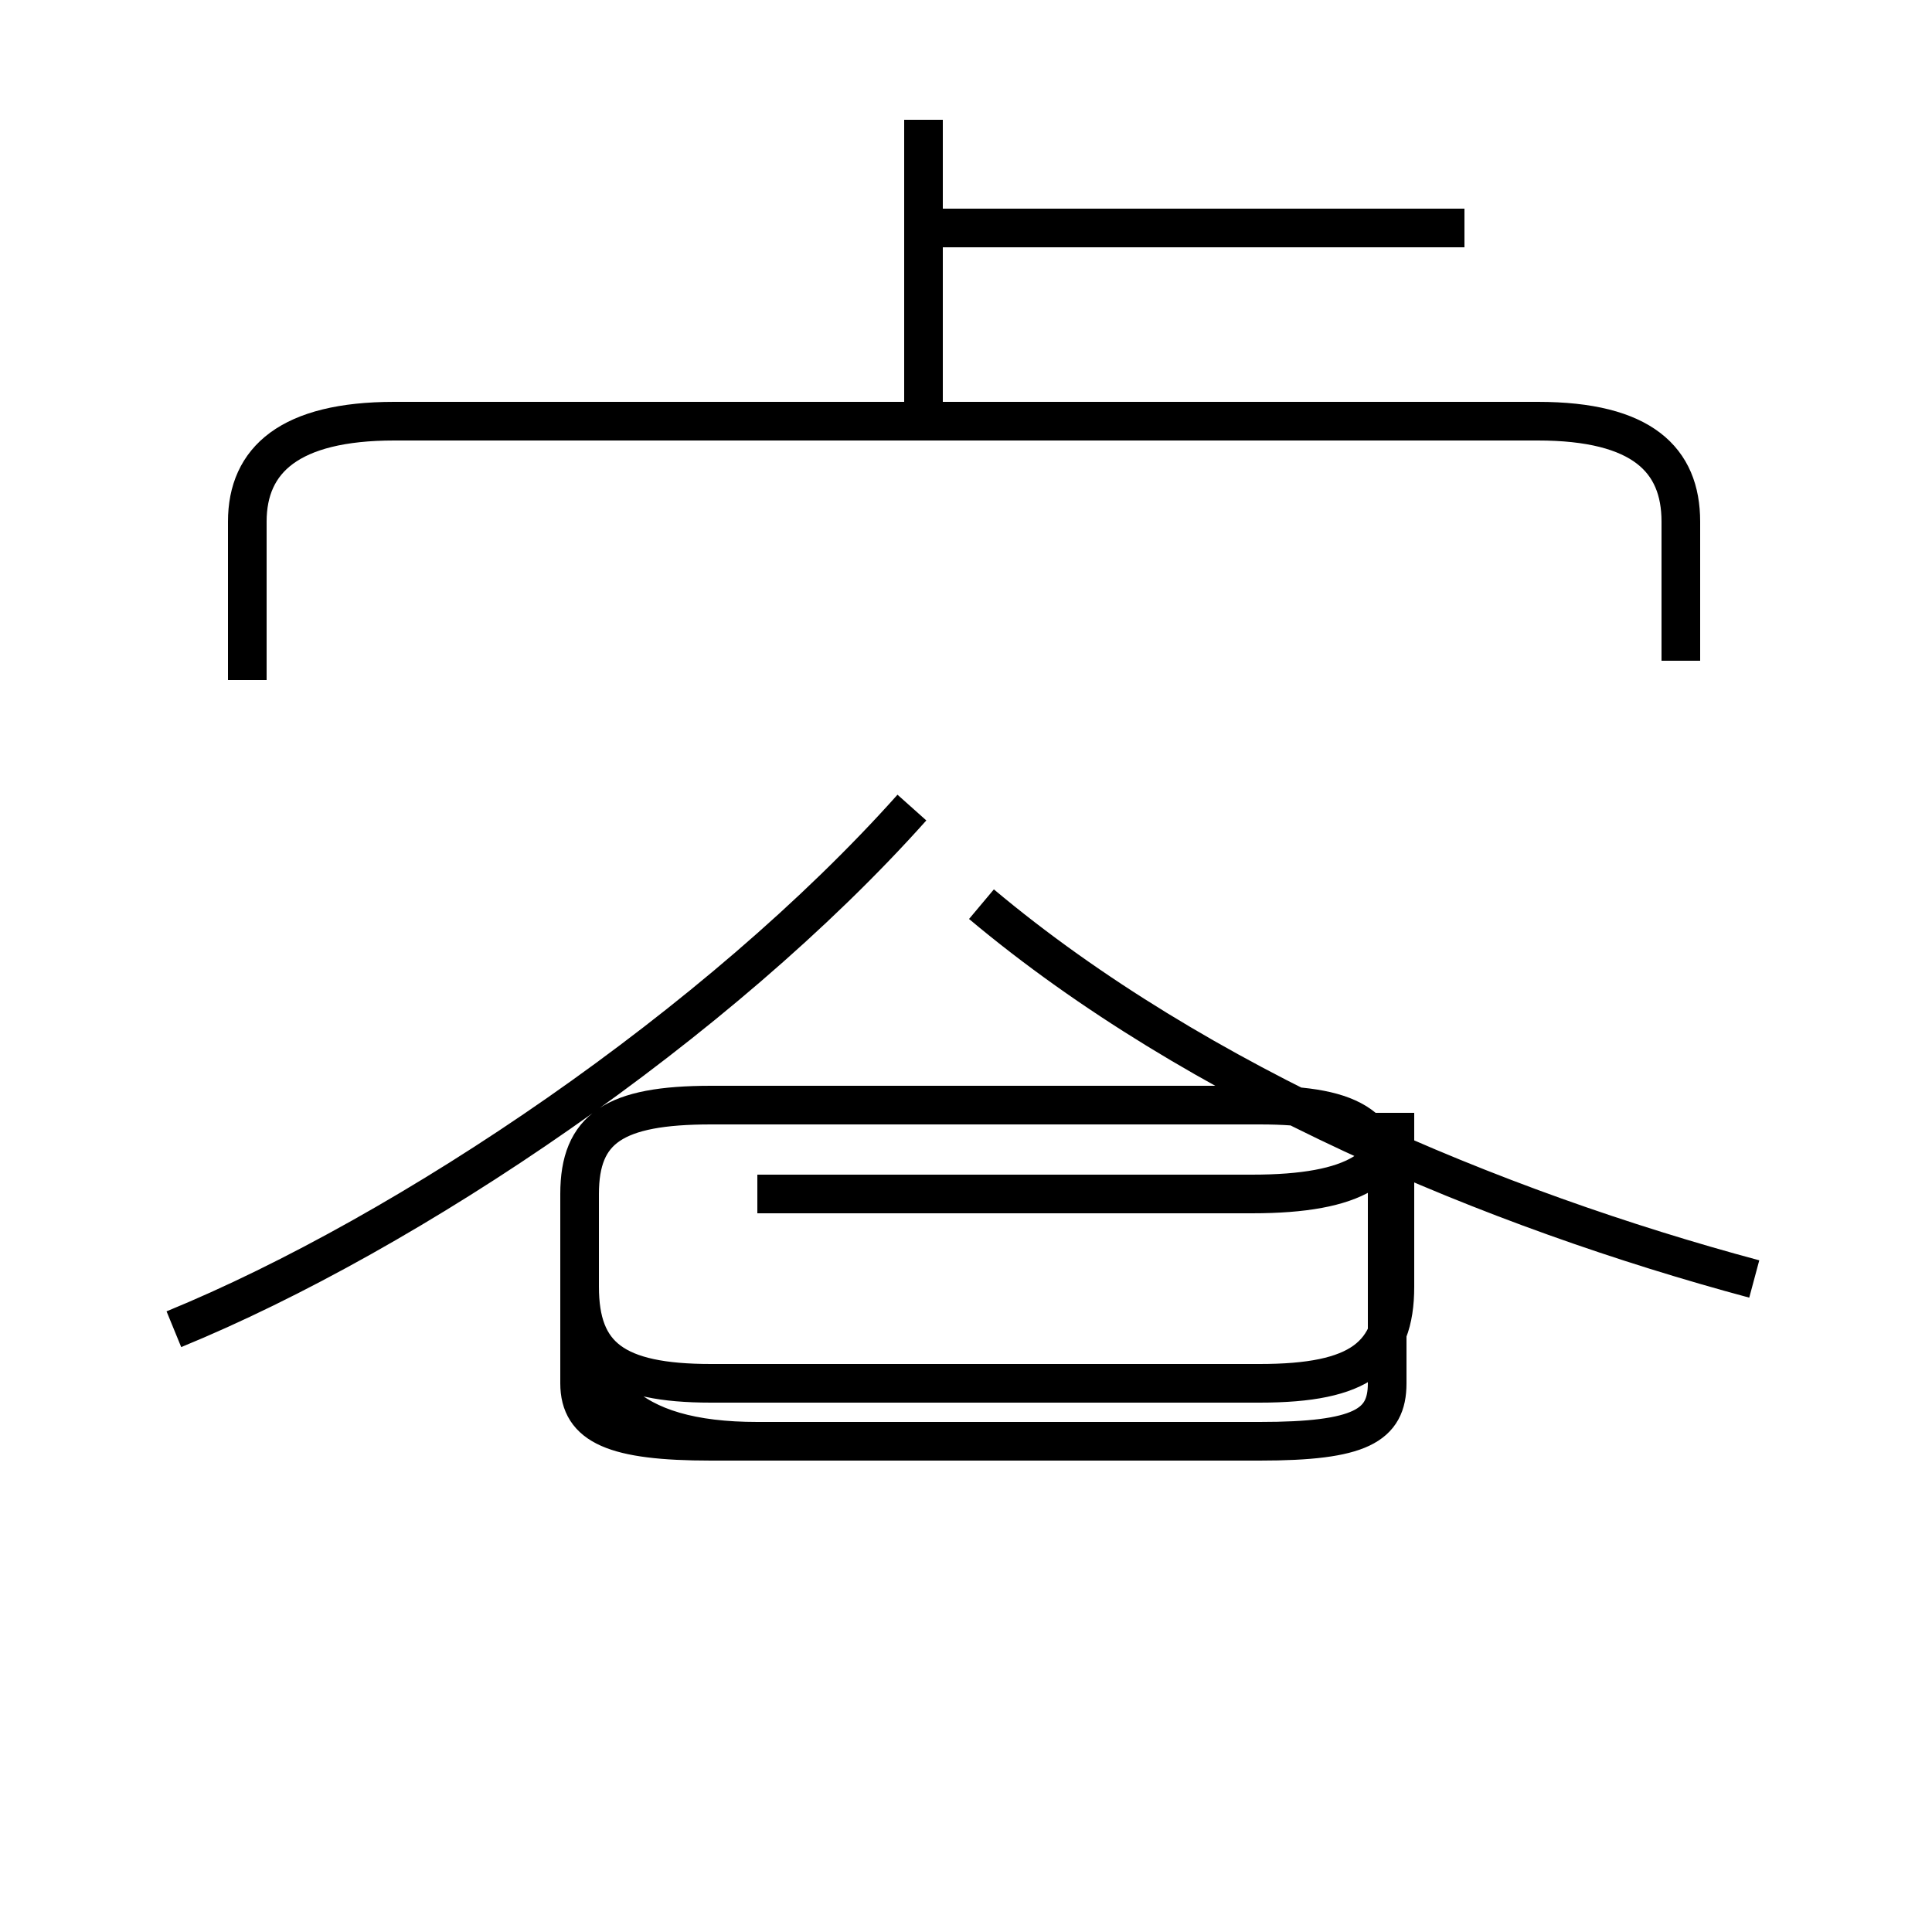 <?xml version='1.0' encoding='utf8'?>
<svg viewBox="0.0 -44.0 50.0 50.0" version="1.1" xmlns="http://www.w3.org/2000/svg">
<rect x="0.0" y="-44.0" width="50.0" height="50.0" fill="#808080" stroke="none"/>
<rect x="-1000" y="-1000" width="2000" height="2000" stroke="white" fill="white"/>
<g style="fill:none; stroke:#000000;  stroke-width:1">
<path d="M 43.5 26.9 L 43.5 30.5 C 43.5 32.1 42.5 33.1 39.8 33.1 L 10.2 33.1 C 7.5 33.1 6.4 32.1 6.4 30.5 L 6.4 26.4 M 23.9 33.1 L 23.9 40.9 M 37.9 38.1 L 24.1 38.1 M 4.5 9.6 C 10.6 12.1 18.6 17.5 23.6 23.1 M 45.4 10.9 C 38.7 12.7 31.0 15.9 25.4 20.6 M 19.6 13.1 L 32.4 13.1 C 35.1 13.1 36.1 13.8 36.1 15.2 L 36.1 10.7 C 36.1 8.9 35.2 8.2 32.6 8.2 L 18.4 8.2 C 15.9 8.2 15.0 8.9 15.0 10.7 L 15.0 13.1 C 15.0 14.8 15.9 15.4 18.4 15.4 L 32.6 15.4 C 35.1 15.4 35.9 14.8 35.9 13.1 L 35.9 8.2 C 35.9 7.1 35.2 6.7 32.6 6.7 L 18.4 6.7 C 15.9 6.7 15.0 7.1 15.0 8.2 L 15.0 13.1 C 15.0 14.8 15.9 15.4 18.4 15.4 L 32.6 15.4 C 35.1 15.4 35.9 14.8 35.9 13.1 L 35.9 8.2 C 35.9 7.1 35.2 6.7 32.6 6.7 L 19.6 6.7 C 16.2 6.7 15.0 8.1 15.0 10.7 L 15.0 13.1 C 15.0 14.8 15.9 15.4 18.4 15.4 L 32.6 15.4 C 35.1 15.4 35.9 14.8 35.9 13.1 L 35.9 8.2 C 35.9 7.1 35.2 6.7 32.6 6.7 L 19.6 6.7 C 16.2 6.7 15.0 8.1 15.0 10.7 L 15.0 13.1 C 15.0 14.8 15.9 15.4 18.4 15.4 L 32.6 15.4 C 35.1 15.4 35.9 14.8 35.9 13.1 L 35.9 8.2 C 35.9 7.1 35.2 6.7 32.6 6.7 L 18.4 6.7 C 15.9 6.7 15.0 8.1 15.0 10.7 L 15.0 13.1 C 15.0 14.8 15.9 15.4 18.4 15.4 L 32.6 15.4 C 35.1 15.4 35.9 14.8 35.9 13.1 L 35.9 8.2 C 35.9 7.1 35.2 6.7 32.6 6.7 L 19.6 6.7 C 16.2 6.7 15.0 8.1 15.0 10.7 L 15.0 13.1 C 15.0 14.8 15.9 15.4 18.4 15.4 L 32.6 15.4 C 35.1 15.4 35.9 14.8 35.9 13.1 L 35.9 8.2 C 35.9 7.1 35.2 6.7 32.6 6.7 L 19.6 6.7 C 16.2 6.7 15.0 8.1 15.0 10.7 L 15.0 13.1 C 15.0 14.8 15.9 15.4 18.4 15.4 L 32.6 15.4 C 35.1 15.4 35.9 14.8 35.9 13.1 L 35.9 8.2 C 35.9 7.1 35.2 6.7 32.6 6.7 L 19.6 6.7 C 16.2 6.7 15.0 8.1 15.0 10.7 L 15.0 13.1 C 15.0 14.8 15.9 15.4 18.4 15.4 L 32.6 15.4 C 35.1 15.4 35.9 14.8 35.9 13.1 L 35.9 8.2 C 35.9 7.1 35.2 6.7 32.6 6.7 L 19.6 6.7 C 16.2 6.7 15.0 8.1 15.0 10.7 L 15.0 13.1 C 15.0 14.8 15.9 15.4 18.4 15.4 L 32.6 15.4 C 35.1 15.4 35.9 14.8 35.9 13.1 L 35.9 8.2 C 35.9 7.1 35.2 6.7 32.6 6.7 L 19.6 6.7 C 16.2 6.7 15.0 8.1 15.0 10.7 L 15.0 13.1 C 15.0 14.8 15.9 15.4 18.4 15.4 L 32.6 15.4 C 35.1 15.4 35.9 14.8 35.9 13.1 L 35.9 8.2 C 35.9 7.1 35.2 6.7 32.6 6.7 L 19.6 6.7 C 16.2 6.7 15.0 8.1 15.0 10.7 L 15.0 13.1 C 15.0 14.8 15.9 15.4 18.4 15.4 L 32.6 15.4 C 35.1 15.4 35.9 14.8 35.9 13.1 L 35.9 8.2 C 35.9 7.1 35.2 6.7 32.6 6.7 L 19.6 6.7 C 16.2 6.7 15.0 8.1 15.0 10.7 L 15.0 13.1 C 15.0 14.8 15.9 15.4 18.4 15.4 L 32.6 15.4 C 35.1 15.4 35.9 14.8 35.9 13.1 L 35.9 8.2 C 35.9 7.1 35.2 6.7 32.6 6.7 L 19.6 6.7 C 16.2 6.7 15.0 8.1 15.0 10.7 L 15.0 13.1 C 15.0 14.8 15.9 15.4 18.4 15.4 L 32.6 15.4 C 35.1 15.4 35.9 14.8 35.9 13.1 L 35.9 8.2 C 35.9 7.1 35.2 6.7 32.6 6.7 L 19.6 6.7 C 16." transform="scale(1, -1)" />
</g>
</svg>